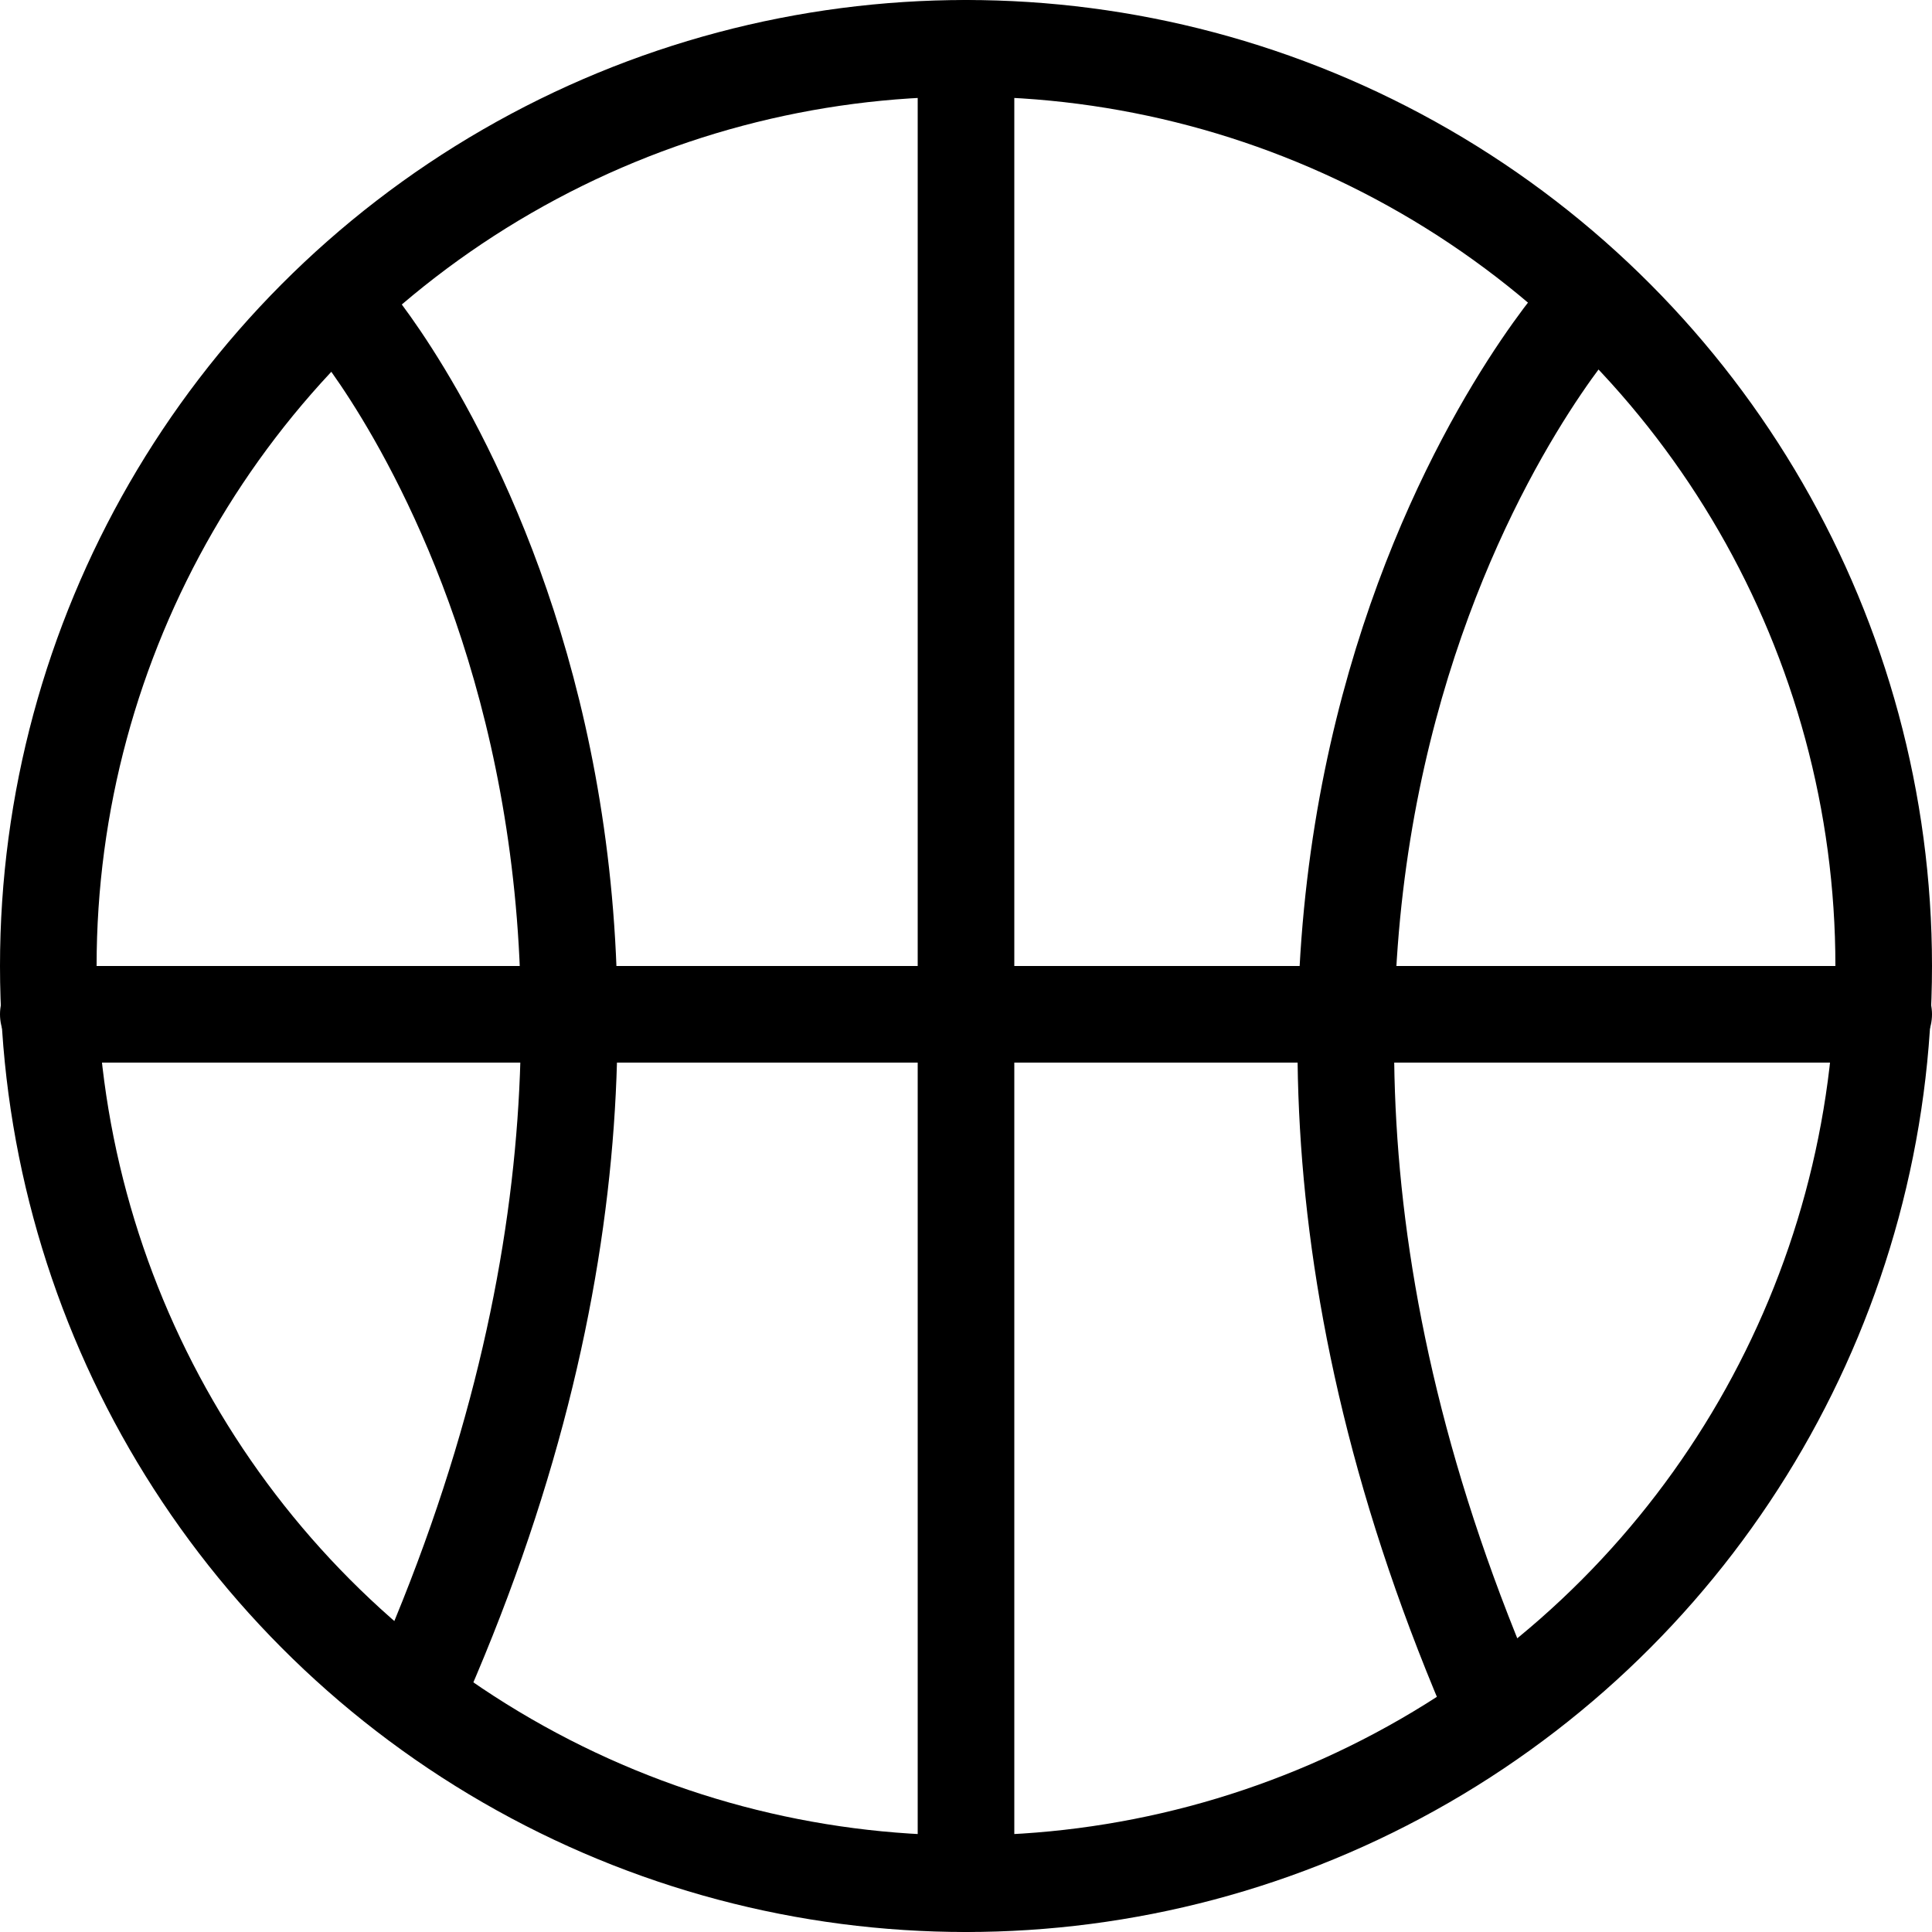<svg xmlns="http://www.w3.org/2000/svg" viewBox="0 0 20 20"><defs><style>.a,.b,.d{fill:none;}.a,.b{stroke:#000;}.b{stroke-linecap:round;}.c{stroke:none;}</style></defs><g class="a"><circle class="c" cx="10" cy="10" r="10"/><circle class="d" cx="10" cy="10" r="9.5"/></g><line class="b" x2="19" transform="translate(0.5 10.5)"/><path class="b" d="M14.7,2.125s-4.15,5.99.893,14.5" transform="translate(2.042 -0.661) rotate(7)"/><path class="b" d="M13.948,2.125s3.991,5.884-.859,14.24" transform="translate(-10.44 2.661) rotate(-6)"/><line class="b" y2="19" transform="translate(10 0.5)"/></svg>